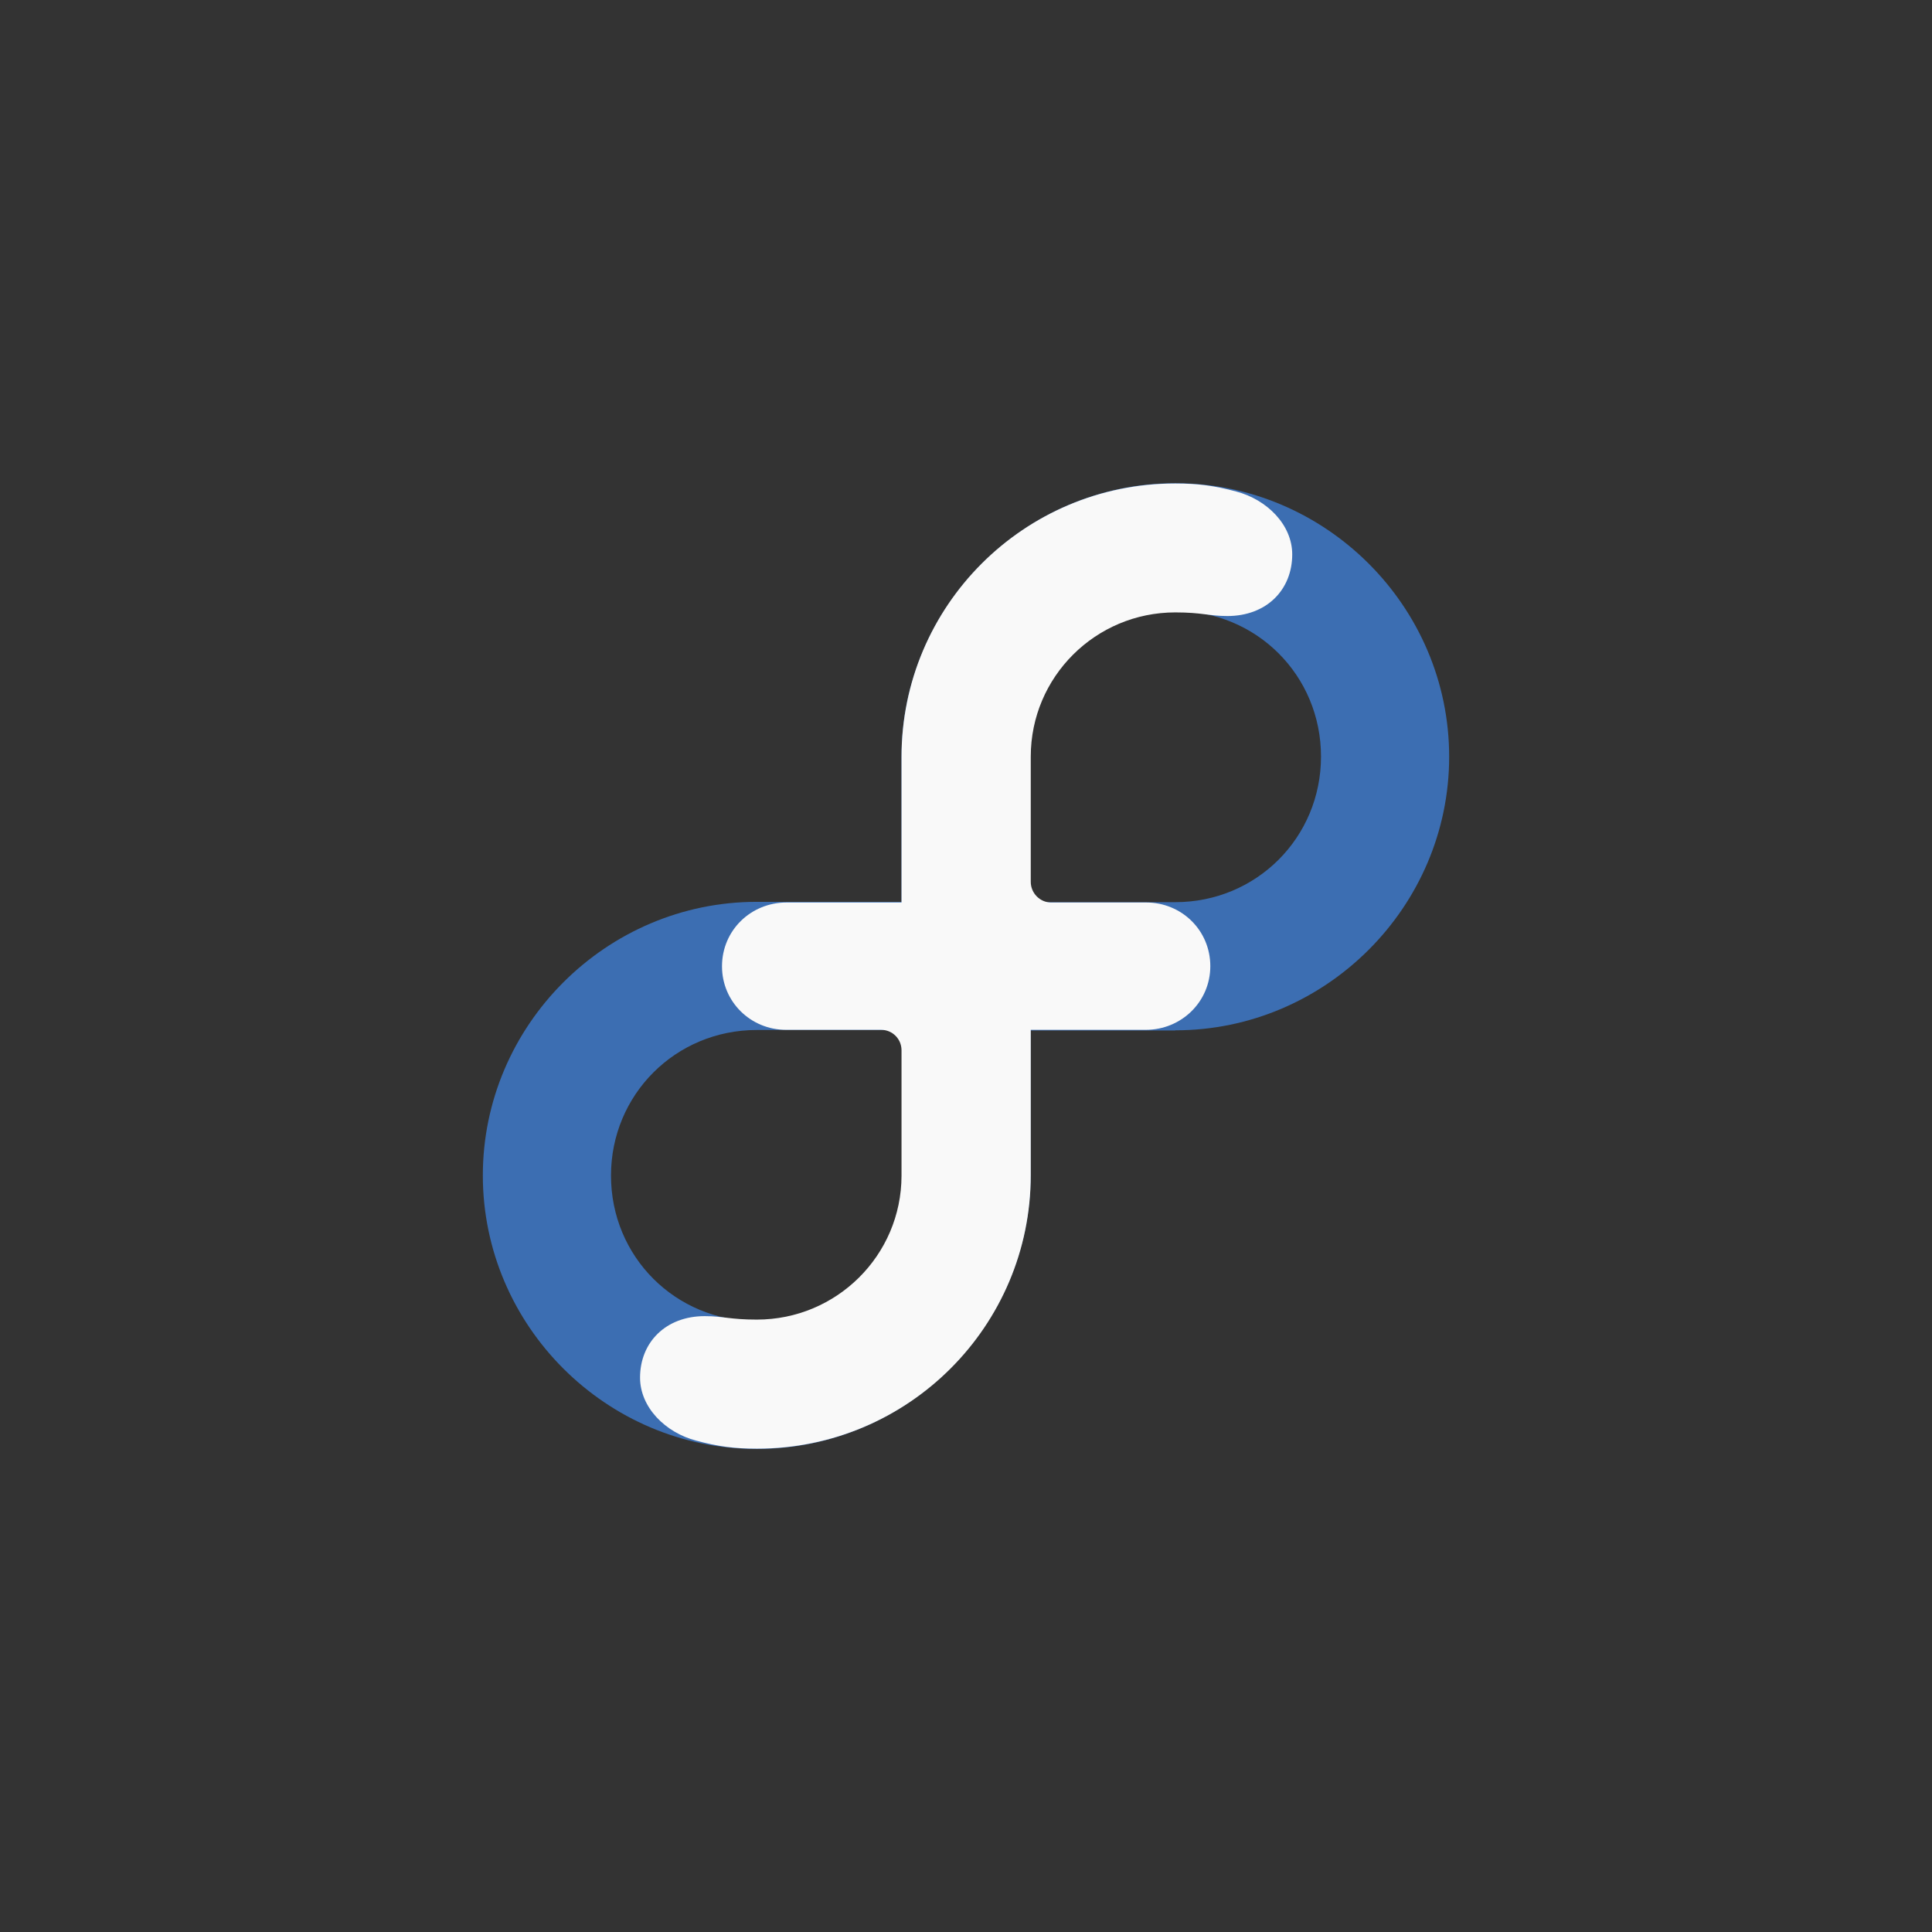 <!-- color: #294172 -->
<svg xmlns="http://www.w3.org/2000/svg" xmlns:xlink="http://www.w3.org/1999/xlink" width="48px" height="48px" viewBox="0 0 48 48" version="1.1">
<rect x="0" y="0" width="48" height="48" fill="#333333" stroke="none"/>
<g id="surface1">
<path style=" stroke:none;fill-rule:nonzero;fill:rgb(23.529%,43.137%,69.804%);fill-opacity:1;" d="M 29.199 25.598 C 32.938 25.598 36.004 22.531 36.004 18.801 C 36.004 15.066 32.938 12.004 29.199 12.004 C 25.461 12.004 22.398 15.066 22.398 18.801 L 22.398 25.602 L 29.199 25.602 M 29.199 22.414 L 25.578 22.414 L 25.578 18.797 C 25.578 16.785 27.184 15.18 29.199 15.18 C 31.219 15.18 32.82 16.781 32.82 18.797 C 32.82 20.809 31.215 22.414 29.199 22.414 M 29.199 22.414 "/>
<path style=" stroke:none;fill-rule:nonzero;fill:rgb(23.529%,43.137%,69.804%);fill-opacity:1;" d="M 18.801 22.406 C 15.062 22.406 11.996 25.473 11.996 29.203 C 11.996 32.938 15.062 36 18.801 36 C 22.539 36 25.605 32.938 25.605 29.203 L 25.605 22.406 M 18.801 25.59 L 22.422 25.59 L 22.422 29.207 C 22.422 31.219 20.816 32.824 18.801 32.824 C 16.781 32.824 15.18 31.223 15.18 29.207 C 15.18 27.195 16.785 25.59 18.801 25.59 M 18.801 25.59 "/>
<path style=" stroke:none;fill-rule:nonzero;fill:rgb(97.647%,97.647%,97.647%);fill-opacity:1;" d="M 29.199 12.012 C 25.441 12.012 22.398 15.055 22.398 18.809 L 22.398 22.422 L 19.543 22.422 C 18.656 22.422 17.938 23.113 17.938 24.008 C 17.938 24.887 18.648 25.586 19.531 25.586 L 21.891 25.586 C 22.172 25.586 22.398 25.812 22.398 26.094 L 22.398 29.211 C 22.395 31.188 20.785 32.785 18.805 32.785 C 18.133 32.785 17.969 32.699 17.508 32.699 C 16.543 32.699 15.902 33.348 15.902 34.227 C 15.902 34.961 16.527 35.594 17.301 35.793 C 17.824 35.934 18.234 35.992 18.805 35.992 C 22.562 35.992 25.609 32.949 25.609 29.195 L 25.609 25.586 L 28.465 25.586 C 29.352 25.586 30.07 24.887 30.07 24.004 C 30.07 23.117 29.359 22.422 28.477 22.422 L 26.113 22.422 C 25.84 22.422 25.609 22.191 25.609 21.91 L 25.609 18.797 C 25.609 16.816 27.219 15.215 29.199 15.215 C 29.871 15.215 30.035 15.305 30.496 15.305 C 31.465 15.305 32.105 14.656 32.105 13.773 C 32.105 13.039 31.477 12.41 30.711 12.211 C 30.184 12.07 29.773 12.012 29.203 12.012 M 29.203 12.012 "/>
</g>
</svg>
